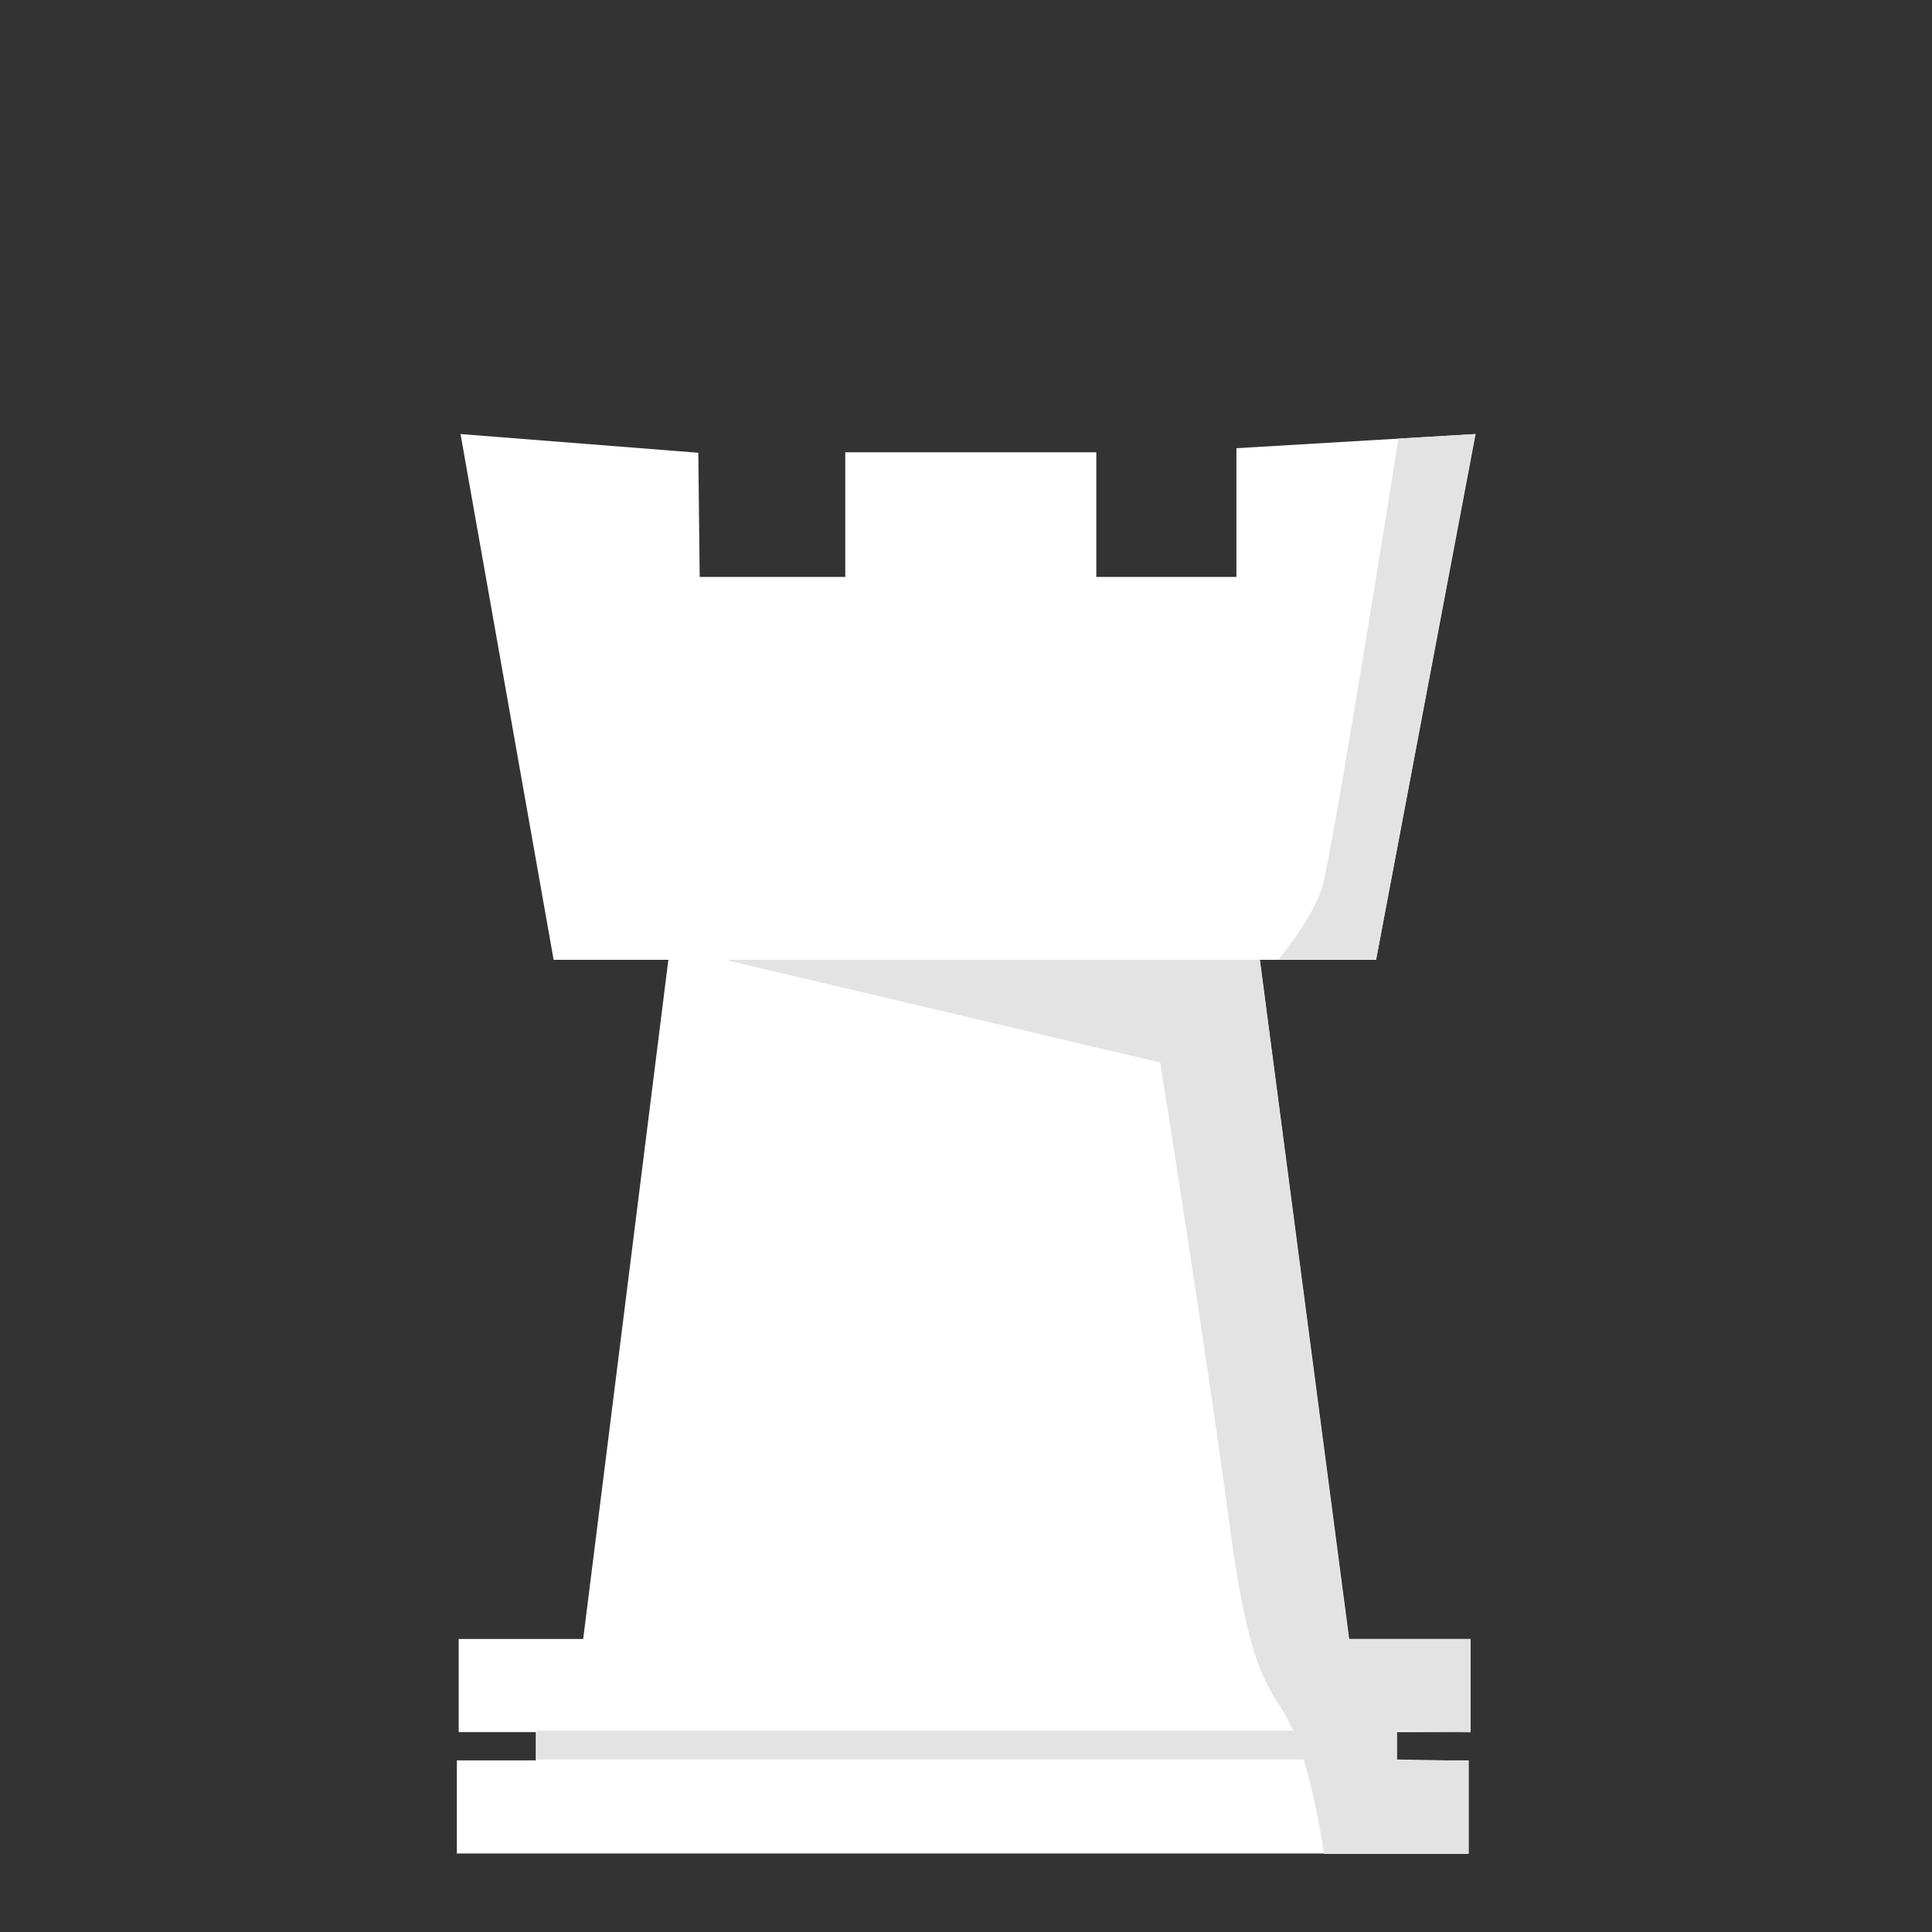 <?xml version="1.0" encoding="UTF-8"?>
<!DOCTYPE svg PUBLIC "-//W3C//DTD SVG 1.1//EN" "http://www.w3.org/Graphics/SVG/1.1/DTD/svg11.dtd">
<!-- Creator: CorelDRAW X5 -->
<svg xmlns="http://www.w3.org/2000/svg" xml:space="preserve" width="42.333mm" height="42.333mm" style="shape-rendering:geometricPrecision; text-rendering:geometricPrecision; image-rendering:optimizeQuality; fill-rule:evenodd; clip-rule:evenodd"
viewBox="0 0 4233 4233"
 xmlns:xlink="http://www.w3.org/1999/xlink">
 <rect x="0" y="0" width="4233" height="4233" fill="#333333" stroke="none"/>
 <defs>
  <style type="text/css">
   <![CDATA[
    .fil1 {fill:#E3E3E3}
    .fil0 {fill:white}
   ]]>
  </style>
 </defs>
 <g id="Warstwa_x0020_1">
  <polygon class="fil0" points="1471,2050 2754,2054 2963,3644 1274,3621 "/>
  <polygon class="fil0" points="1213,2103 3015,2103 3233,951 2709,982 2709,1264 2402,1264 2402,991 1852,991 1852,1264 1533,1264 1530,992 1009,951 "/>
  <rect class="fil0" x="1005" y="3591" width="2217" height="204"/>
  <rect class="fil0" x="1174" y="3738" width="1885" height="153"/>
  <rect class="fil0" x="1001" y="3857" width="2217" height="204"/>
  <path class="fil1" d="M3064 961c0,0 -146,919 -168,986 -22,67 -94,155 -94,155l213 0 217 -1151 -169 10z"/>
  <path class="fil1" d="M1598 2103l1162 0 195 1488 266 0 0 204 -161 -3 0 63 157 3 0 204 -316 0c0,0 -24,-171 -67,-269 -42,-99 -90,-78 -139,-445 -49,-368 -153,-1020 -153,-1020l-945 -223z"/>
  <polygon class="fil1" points="1176,3792 3061,3792 3061,3855 1176,3855 "/>
 </g>
</svg>
